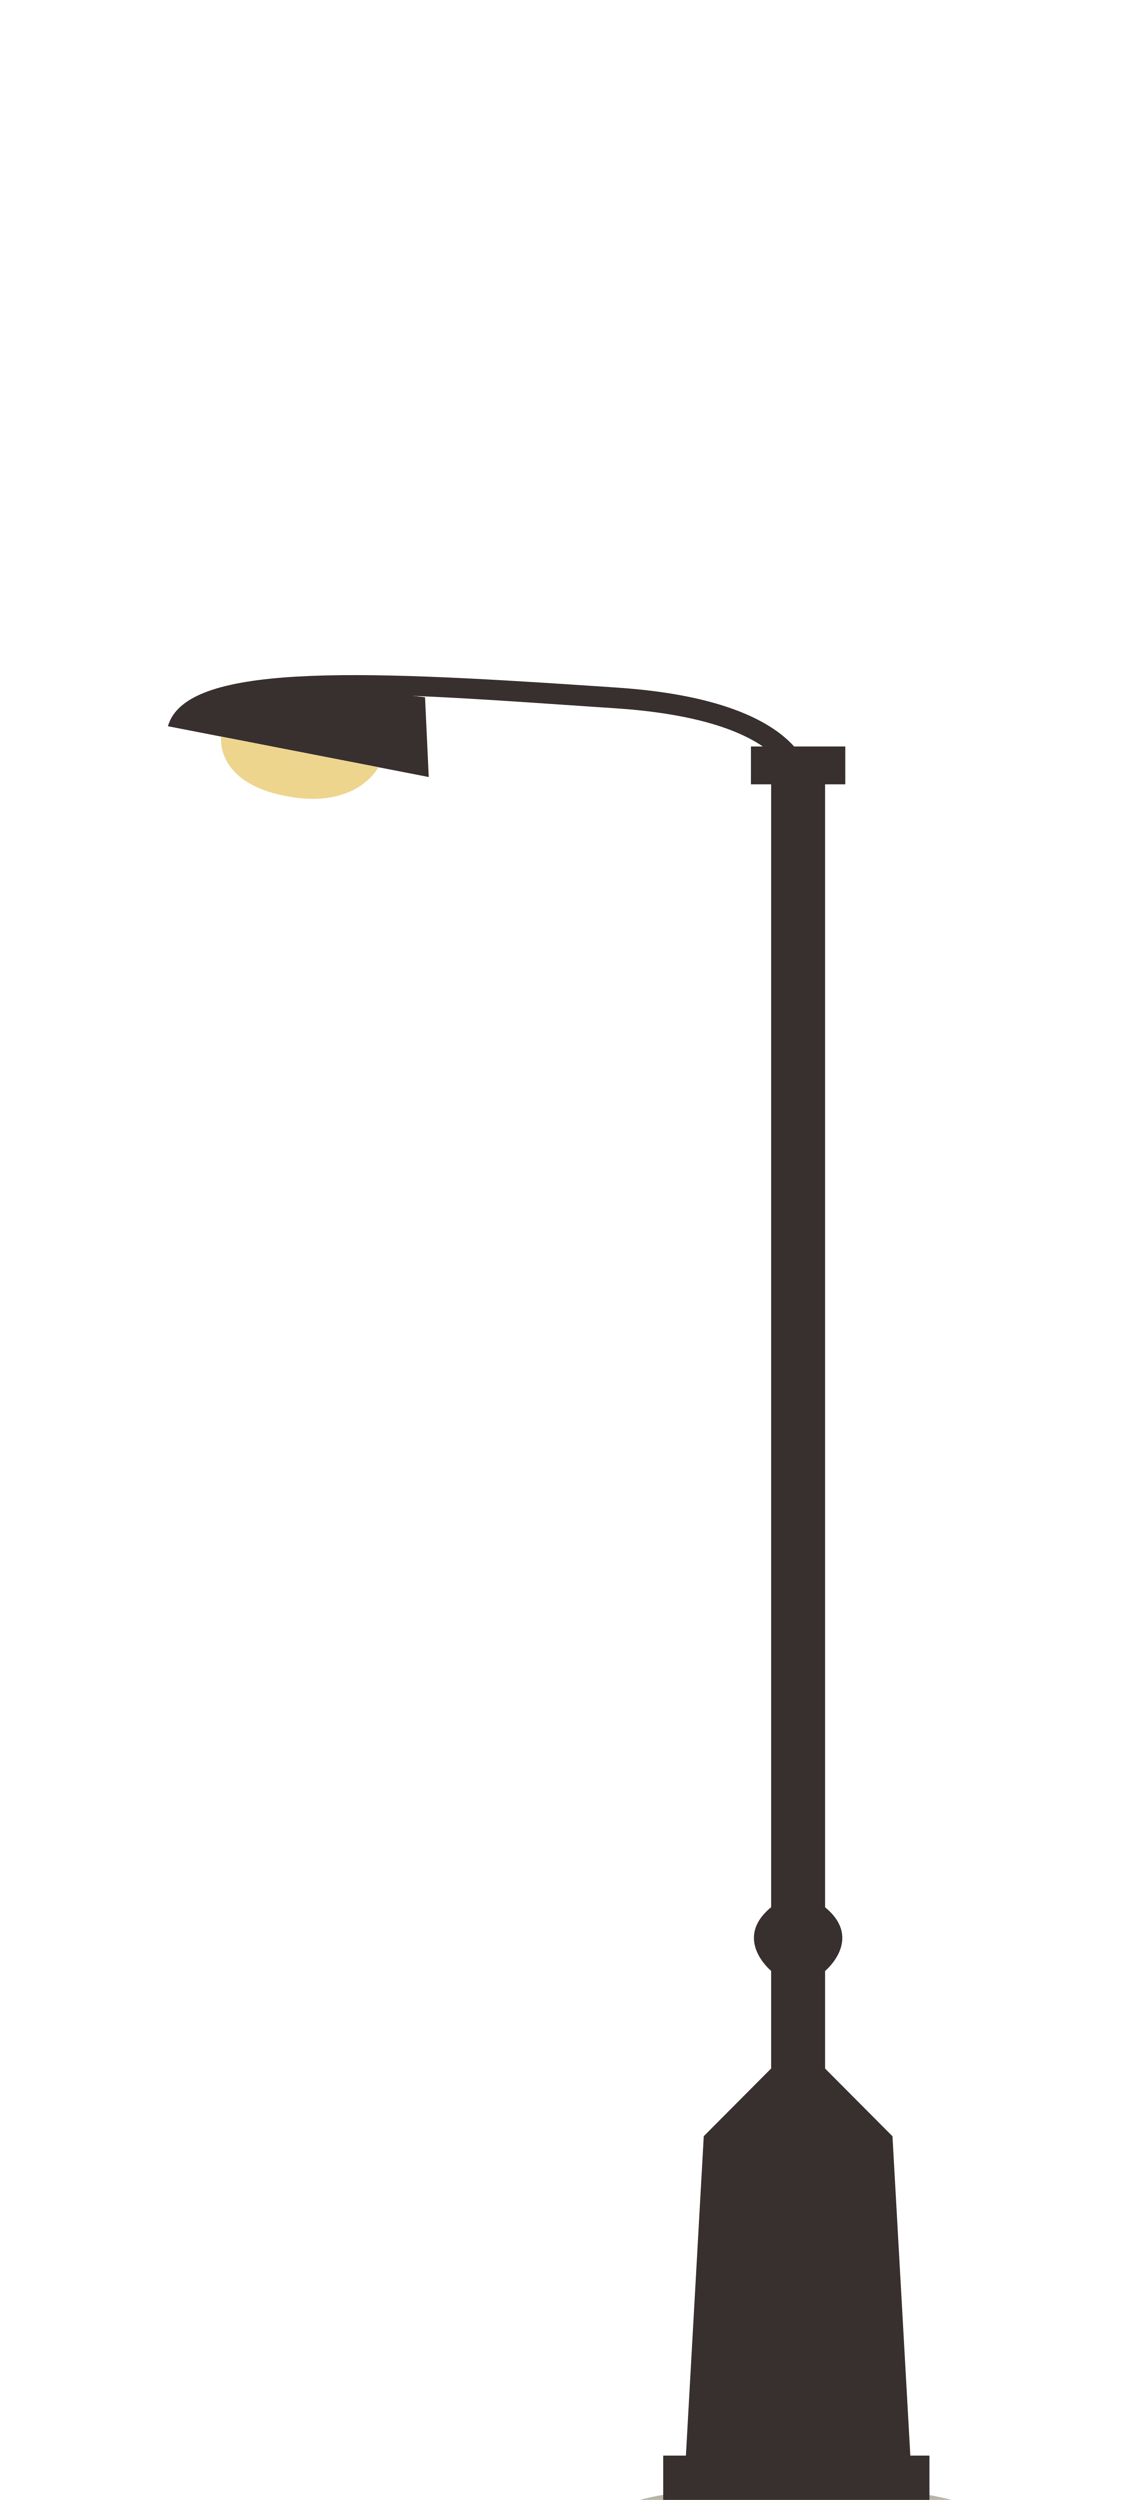 <?xml version="1.0" encoding="UTF-8" standalone="no"?>
<!-- Generator: Adobe Illustrator 23.0.0, SVG Export Plug-In . SVG Version: 6.00 Build 0)  -->

<svg
   version="1.1"
   id="圖層_1"
   x="0px"
   y="0px"
   viewBox="0 0 160 350"
   style="enable-background:new 0 0 160 350;"
   xml:space="preserve"
   sodipodi:docname="lamp-right.svg"
   inkscape:version="1.1 (c68e22c387, 2021-05-23)"
   xmlns:inkscape="http://www.inkscape.org/namespaces/inkscape"
   xmlns:sodipodi="http://sodipodi.sourceforge.net/DTD/sodipodi-0.dtd"
   xmlns="http://www.w3.org/2000/svg"
   xmlns:svg="http://www.w3.org/2000/svg"><defs
   id="defs29" /><sodipodi:namedview
   id="namedview27"
   pagecolor="#ffffff"
   bordercolor="#666666"
   borderopacity="1.0"
   inkscape:pageshadow="2"
   inkscape:pageopacity="0.0"
   inkscape:pagecheckerboard="0"
   showgrid="false"
   inkscape:zoom="1.4628571"
   inkscape:cx="79.980471"
   inkscape:cy="175.3418"
   inkscape:window-width="1920"
   inkscape:window-height="1009"
   inkscape:window-x="1358"
   inkscape:window-y="-8"
   inkscape:window-maximized="1"
   inkscape:current-layer="圖層_1" />
<style
   type="text/css"
   id="style2">
	.st0{fill:#B7B4A7;}
	.st1{fill:#382F2F;}
	.st2{fill:#EED58E;}
</style>
<g
   id="g24"
   style="opacity:1"
   transform="matrix(-1,0,0,1,160.74,50)">
	<path
   class="st0"
   d="m 75.04,302.29 c 0,2.39 -11.53,4.32 -25.75,4.32 -14.23,0 -25.76,-1.94 -25.76,-4.32 0,-2.39 11.53,-4.32 25.76,-4.32 14.22,0 25.75,1.94 25.75,4.32 z"
   id="path4" />
	<g
   id="g22">
		<g
   id="g10">
			<rect
   x="30.52"
   y="293.8"
   class="st1"
   width="37.3"
   height="8.13"
   id="rect6" />
			<path
   class="st1"
   d="M 62.14,249.08 52.7,239.6 v -13.66 c 0,0 5.43,-4.46 0,-8.92 V 59.81 h 2.83 v -5.3 h -6.61 -6.61 v 5.3 h 2.83 v 157.22 c -5.43,4.46 0,8.92 0,8.92 v 13.66 l -9.44,9.48 -2.73,48.78 h 15.95 15.95 z"
   id="path8" />
		</g>
		<g
   id="g20">
			<g
   id="g14">
				<path
   class="st1"
   d="M 50.04,59.37 47.13,59.3 c 0.01,-0.46 0.58,-11.28 27.28,-13.04 l 3.72,-0.25 c 33.05,-2.21 56.64,-3.1 59.08,5.67 l -3.01,0.27 C 132.21,44.78 99.87,47.47 78.33,48.91 l -3.72,0.25 C 50.91,50.72 50.04,59.28 50.04,59.37 Z"
   id="path12" />
			</g>
			<path
   class="st1"
   d="m 101.19,47.62 -0.52,11.17 36.53,-7.11 c 0,0 -1.58,-8.26 -36.01,-4.06 z"
   id="path16" />
			<path
   class="st2"
   d="m 107.72,57.42 c 0,0 3,5.98 12.99,4.04 10,-1.94 9.04,-8.33 9.04,-8.33 z"
   id="path18" />
		</g>
	</g>
</g>
</svg>
